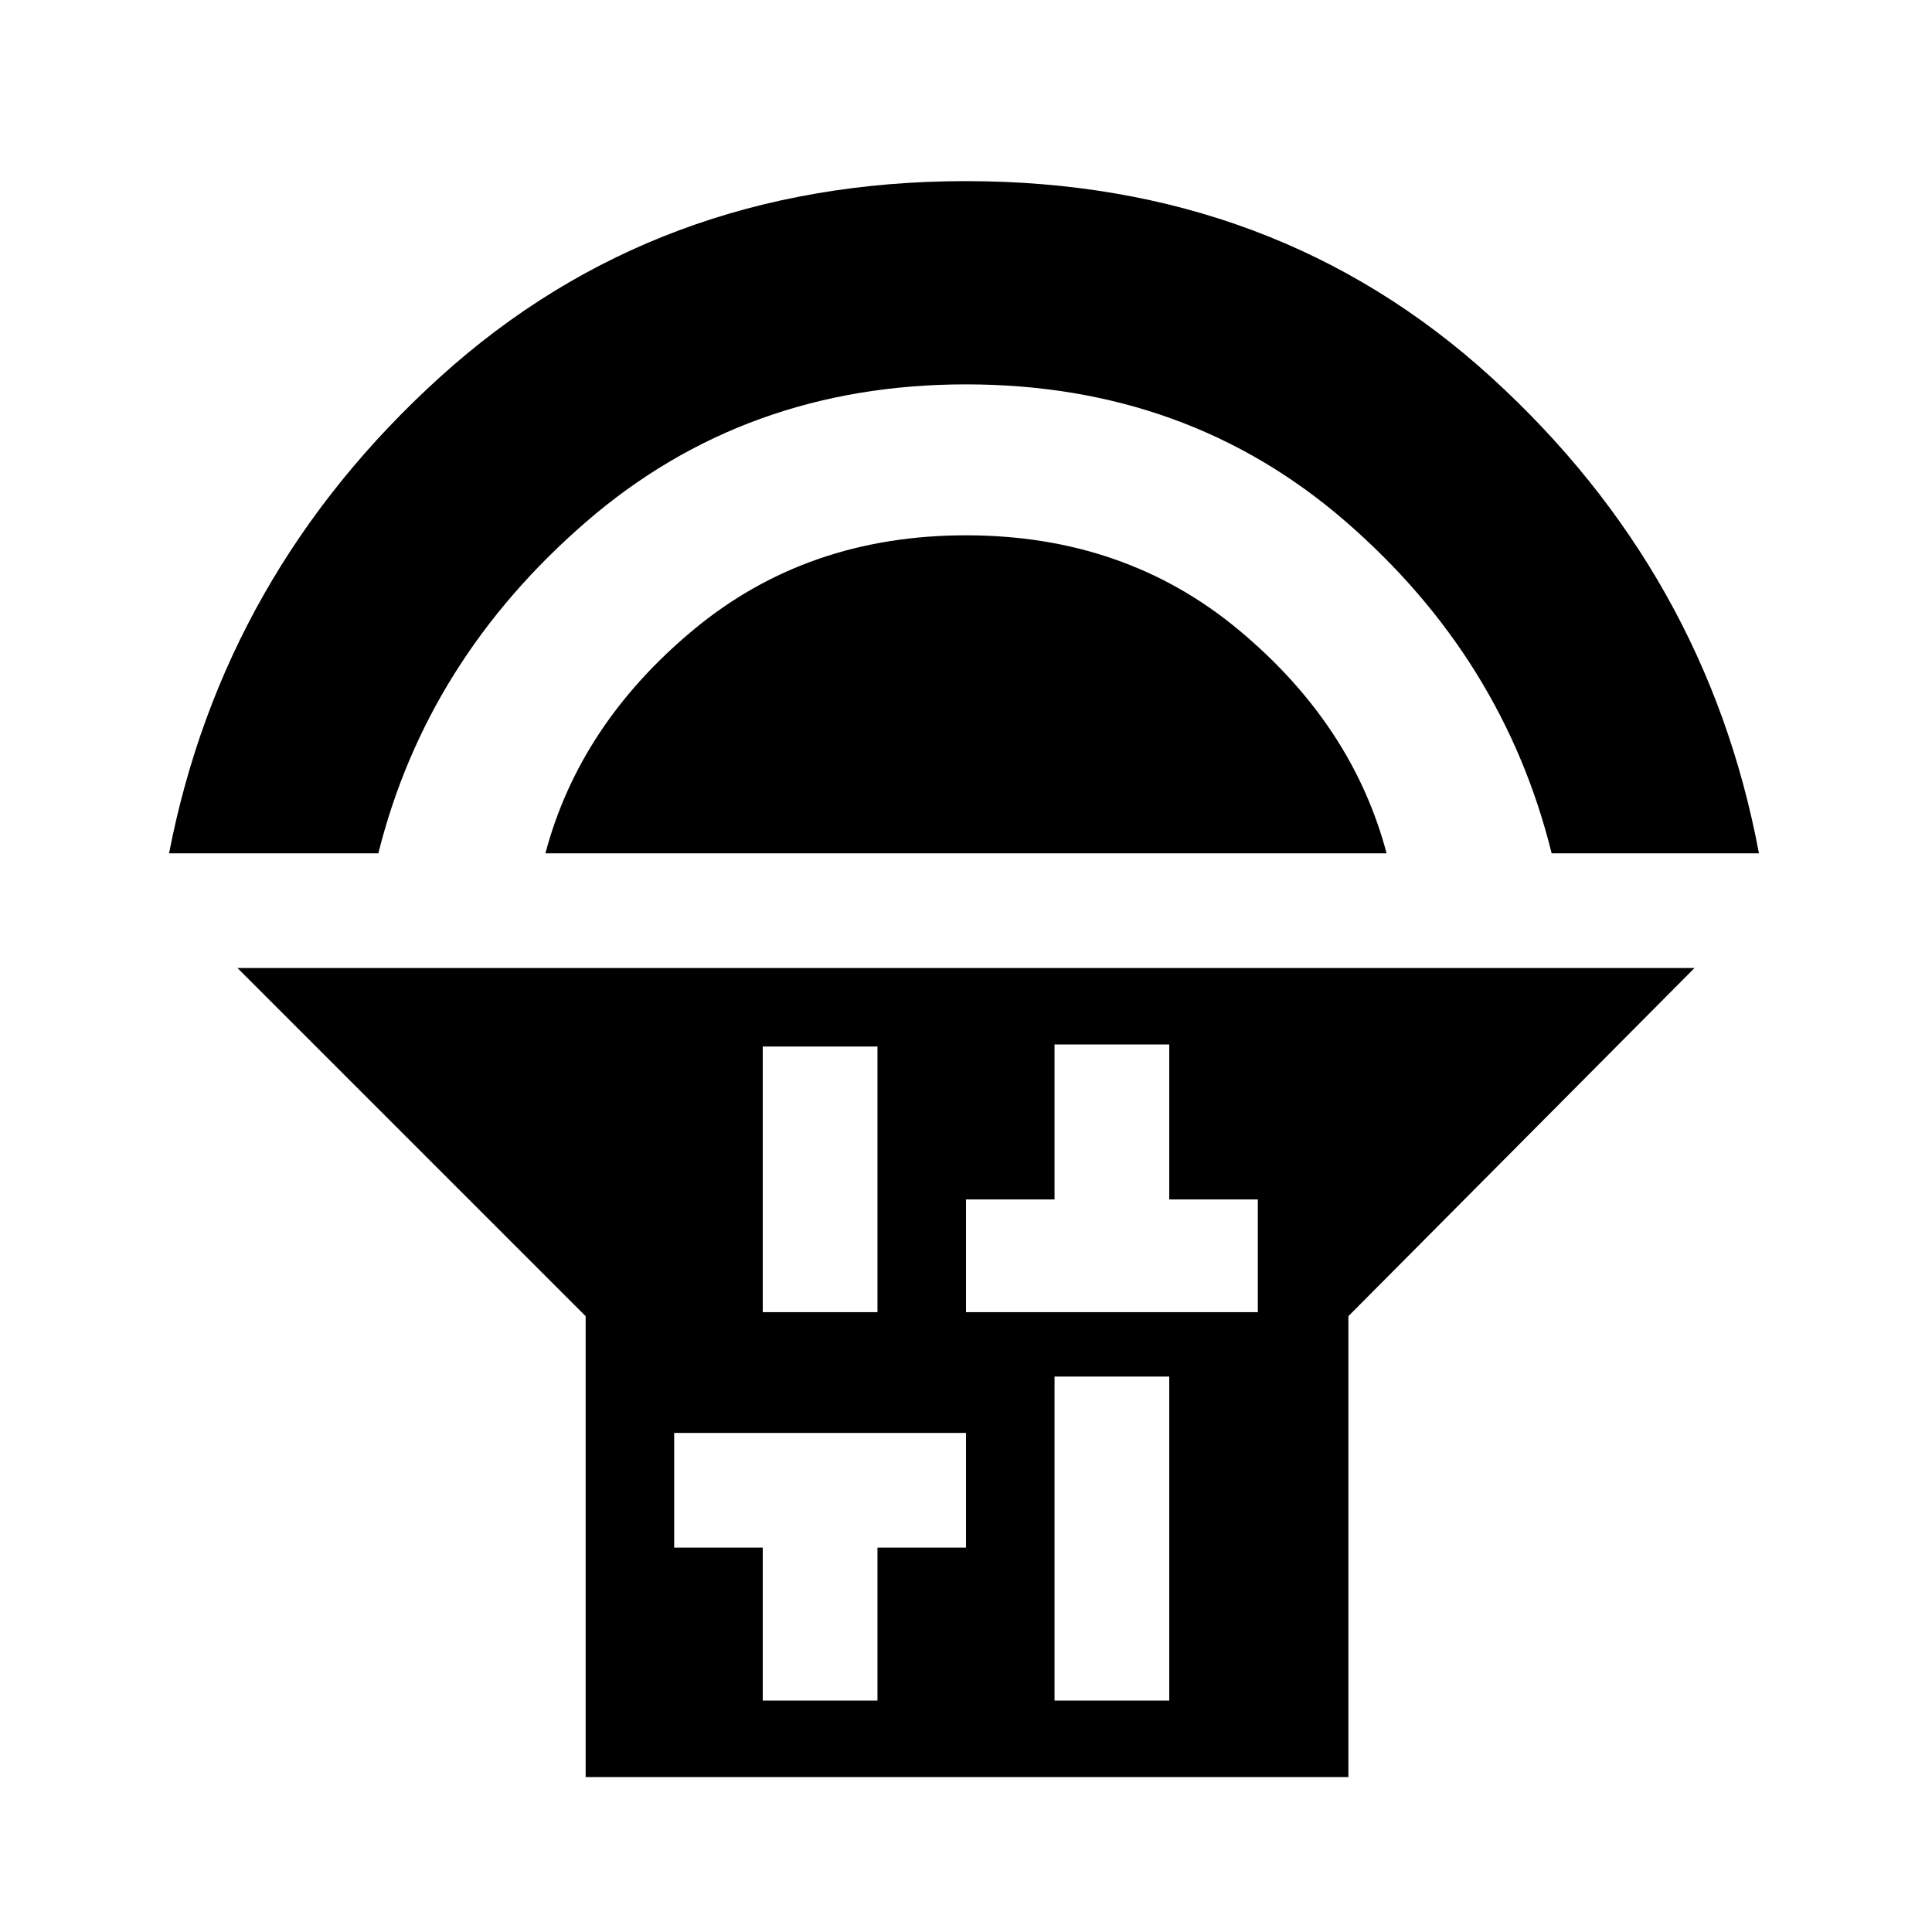 <svg xmlns="http://www.w3.org/2000/svg" height="40" width="40"><path d="M12.125 36.792V27.25L4.917 20.042H35.083L27.917 27.25V36.792ZM15.792 27.167H18.167V21.667H15.792ZM15.792 35.208H18.167V32.042H20V29.667H13.958V32.042H15.792ZM21.833 35.208H24.208V28.5H21.833ZM20 27.167H26.042V24.833H24.208V21.625H21.833V24.833H20ZM3.5 17.667Q4.625 11.875 9.104 7.812Q13.583 3.75 20 3.75Q26.417 3.75 30.875 7.812Q35.333 11.875 36.417 17.667H32.125Q31.125 13.625 27.854 10.792Q24.583 7.958 20 7.958Q15.417 7.958 12.125 10.813Q8.833 13.667 7.833 17.667ZM11.292 17.667Q12 15 14.354 13.042Q16.708 11.083 20 11.083Q23.292 11.083 25.646 13.042Q28 15 28.708 17.667Z"/></svg>